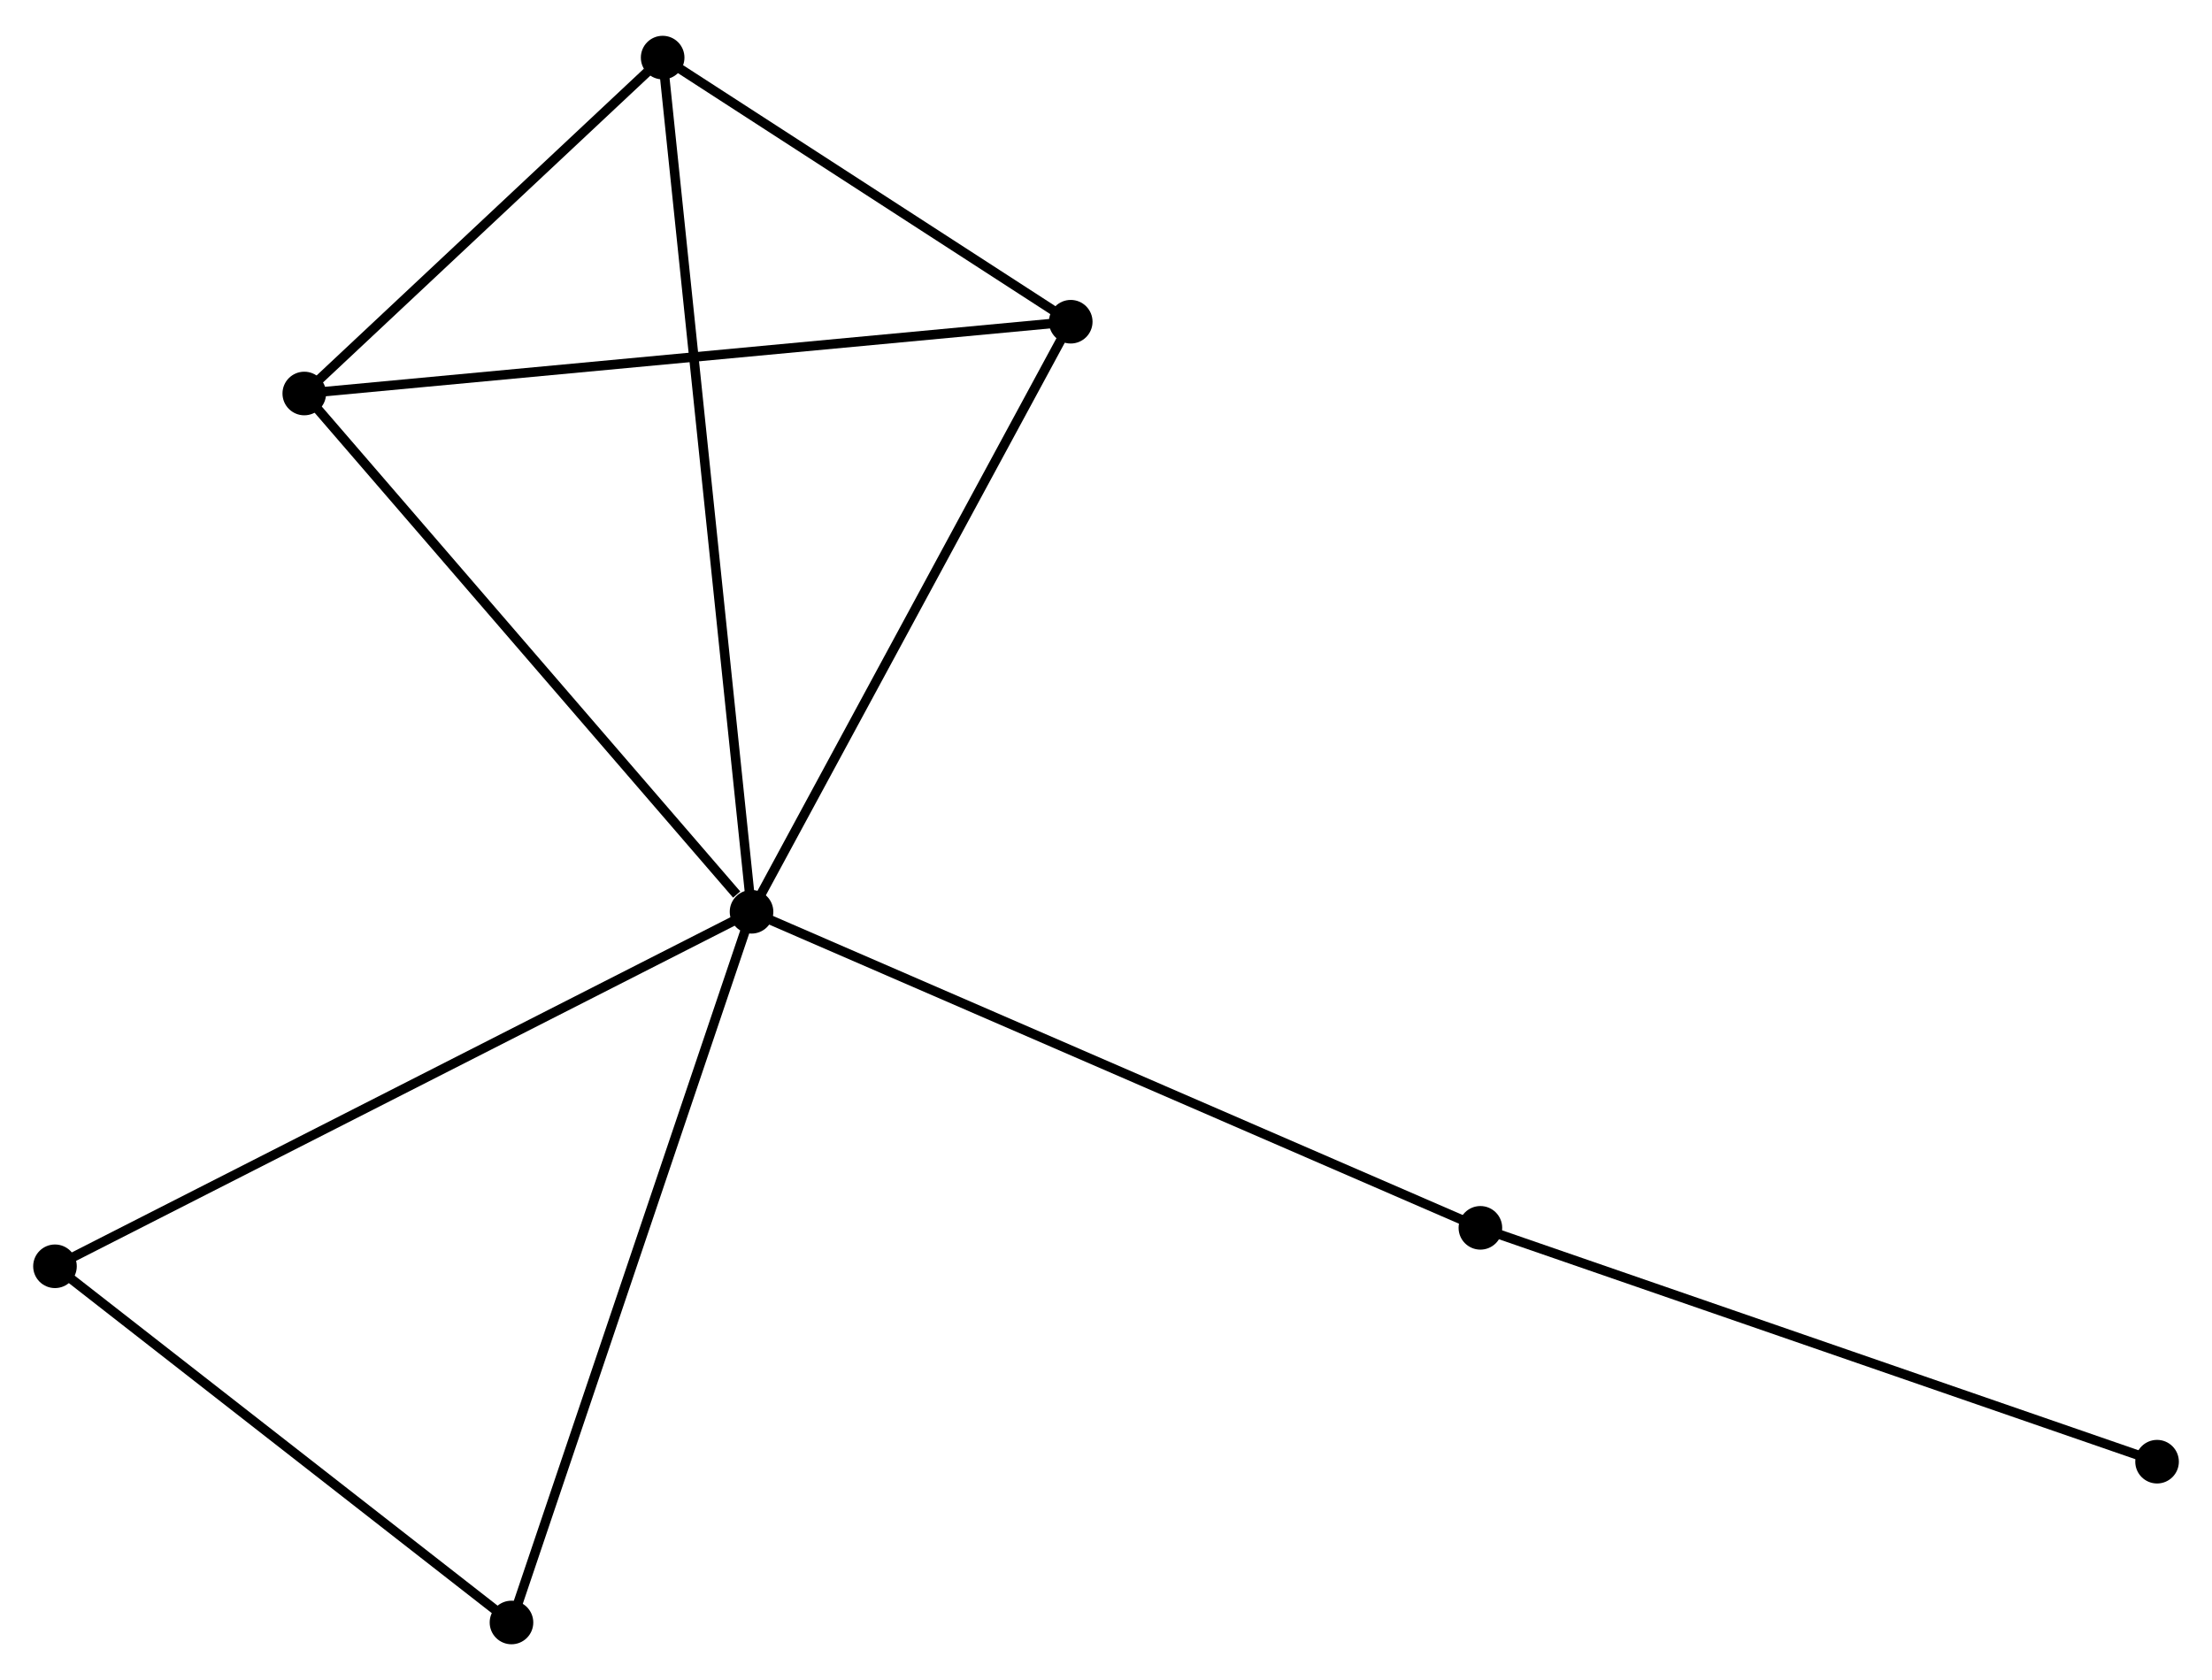 <?xml version="1.0" encoding="UTF-8" standalone="no"?>
<!DOCTYPE svg PUBLIC "-//W3C//DTD SVG 1.1//EN"
 "http://www.w3.org/Graphics/SVG/1.1/DTD/svg11.dtd">
<!-- Generated by graphviz version 2.36.0 (20140111.2315)
 -->
<!-- Title: %3 Pages: 1 -->
<svg width="233pt" height="177pt"
 viewBox="0.00 0.00 233.36 176.72" xmlns="http://www.w3.org/2000/svg" xmlns:xlink="http://www.w3.org/1999/xlink">
<g id="graph0" class="graph" transform="scale(1 1) rotate(0) translate(4 172.715)">
<title>%3</title>
<!-- 0 -->
<g id="node1" class="node"><title>0</title>
<ellipse fill="black" stroke="black" cx="75.285" cy="-76.787" rx="1.8" ry="1.8"/>
</g>
<!-- 1 -->
<g id="node2" class="node"><title>1</title>
<ellipse fill="black" stroke="black" cx="65.908" cy="-166.915" rx="1.8" ry="1.8"/>
</g>
<!-- 0&#45;&#45;1 -->
<g id="edge1" class="edge"><title>0&#45;&#45;1</title>
<path fill="none" stroke="black" d="M75.09,-78.669C73.869,-90.399 67.32,-153.344 66.103,-165.043"/>
</g>
<!-- 2 -->
<g id="node3" class="node"><title>2</title>
<ellipse fill="black" stroke="black" cx="108.96" cy="-139.046" rx="1.8" ry="1.8"/>
</g>
<!-- 0&#45;&#45;2 -->
<g id="edge2" class="edge"><title>0&#45;&#45;2</title>
<path fill="none" stroke="black" d="M76.257,-78.583C81.174,-87.674 103.273,-128.532 108.049,-137.36"/>
</g>
<!-- 3 -->
<g id="node4" class="node"><title>3</title>
<ellipse fill="black" stroke="black" cx="28.101" cy="-131.472" rx="1.8" ry="1.8"/>
</g>
<!-- 0&#45;&#45;3 -->
<g id="edge3" class="edge"><title>0&#45;&#45;3</title>
<path fill="none" stroke="black" d="M73.716,-78.606C66.424,-87.057 35.938,-122.389 29.357,-130.017"/>
</g>
<!-- 4 -->
<g id="node5" class="node"><title>4</title>
<ellipse fill="black" stroke="black" cx="49.96" cy="-1.8" rx="1.8" ry="1.8"/>
</g>
<!-- 0&#45;&#45;4 -->
<g id="edge4" class="edge"><title>0&#45;&#45;4</title>
<path fill="none" stroke="black" d="M74.659,-74.933C71.156,-64.559 54.011,-13.793 50.564,-3.589"/>
</g>
<!-- 5 -->
<g id="node6" class="node"><title>5</title>
<ellipse fill="black" stroke="black" cx="152.177" cy="-43.44" rx="1.8" ry="1.8"/>
</g>
<!-- 0&#45;&#45;5 -->
<g id="edge5" class="edge"><title>0&#45;&#45;5</title>
<path fill="none" stroke="black" d="M77.186,-75.963C87.824,-71.349 139.879,-48.774 150.343,-44.236"/>
</g>
<!-- 6 -->
<g id="node7" class="node"><title>6</title>
<ellipse fill="black" stroke="black" cx="1.8" cy="-39.383" rx="1.8" ry="1.8"/>
</g>
<!-- 0&#45;&#45;6 -->
<g id="edge6" class="edge"><title>0&#45;&#45;6</title>
<path fill="none" stroke="black" d="M73.469,-75.862C63.302,-70.687 13.553,-45.366 3.553,-40.276"/>
</g>
<!-- 1&#45;&#45;2 -->
<g id="edge7" class="edge"><title>1&#45;&#45;2</title>
<path fill="none" stroke="black" d="M67.758,-165.718C74.84,-161.134 100.179,-144.731 107.165,-140.208"/>
</g>
<!-- 1&#45;&#45;3 -->
<g id="edge8" class="edge"><title>1&#45;&#45;3</title>
<path fill="none" stroke="black" d="M64.284,-165.393C58.065,-159.562 35.813,-138.702 29.677,-132.95"/>
</g>
<!-- 2&#45;&#45;3 -->
<g id="edge9" class="edge"><title>2&#45;&#45;3</title>
<path fill="none" stroke="black" d="M106.962,-138.859C95.775,-137.811 41.034,-132.684 30.03,-131.653"/>
</g>
<!-- 4&#45;&#45;6 -->
<g id="edge10" class="edge"><title>4&#45;&#45;6</title>
<path fill="none" stroke="black" d="M48.358,-3.05C41.046,-8.757 10.884,-32.294 3.458,-38.09"/>
</g>
<!-- 7 -->
<g id="node8" class="node"><title>7</title>
<ellipse fill="black" stroke="black" cx="223.564" cy="-18.766" rx="1.8" ry="1.8"/>
</g>
<!-- 5&#45;&#45;7 -->
<g id="edge11" class="edge"><title>5&#45;&#45;7</title>
<path fill="none" stroke="black" d="M153.942,-42.83C163.818,-39.417 212.146,-22.713 221.861,-19.355"/>
</g>
</g>
</svg>

